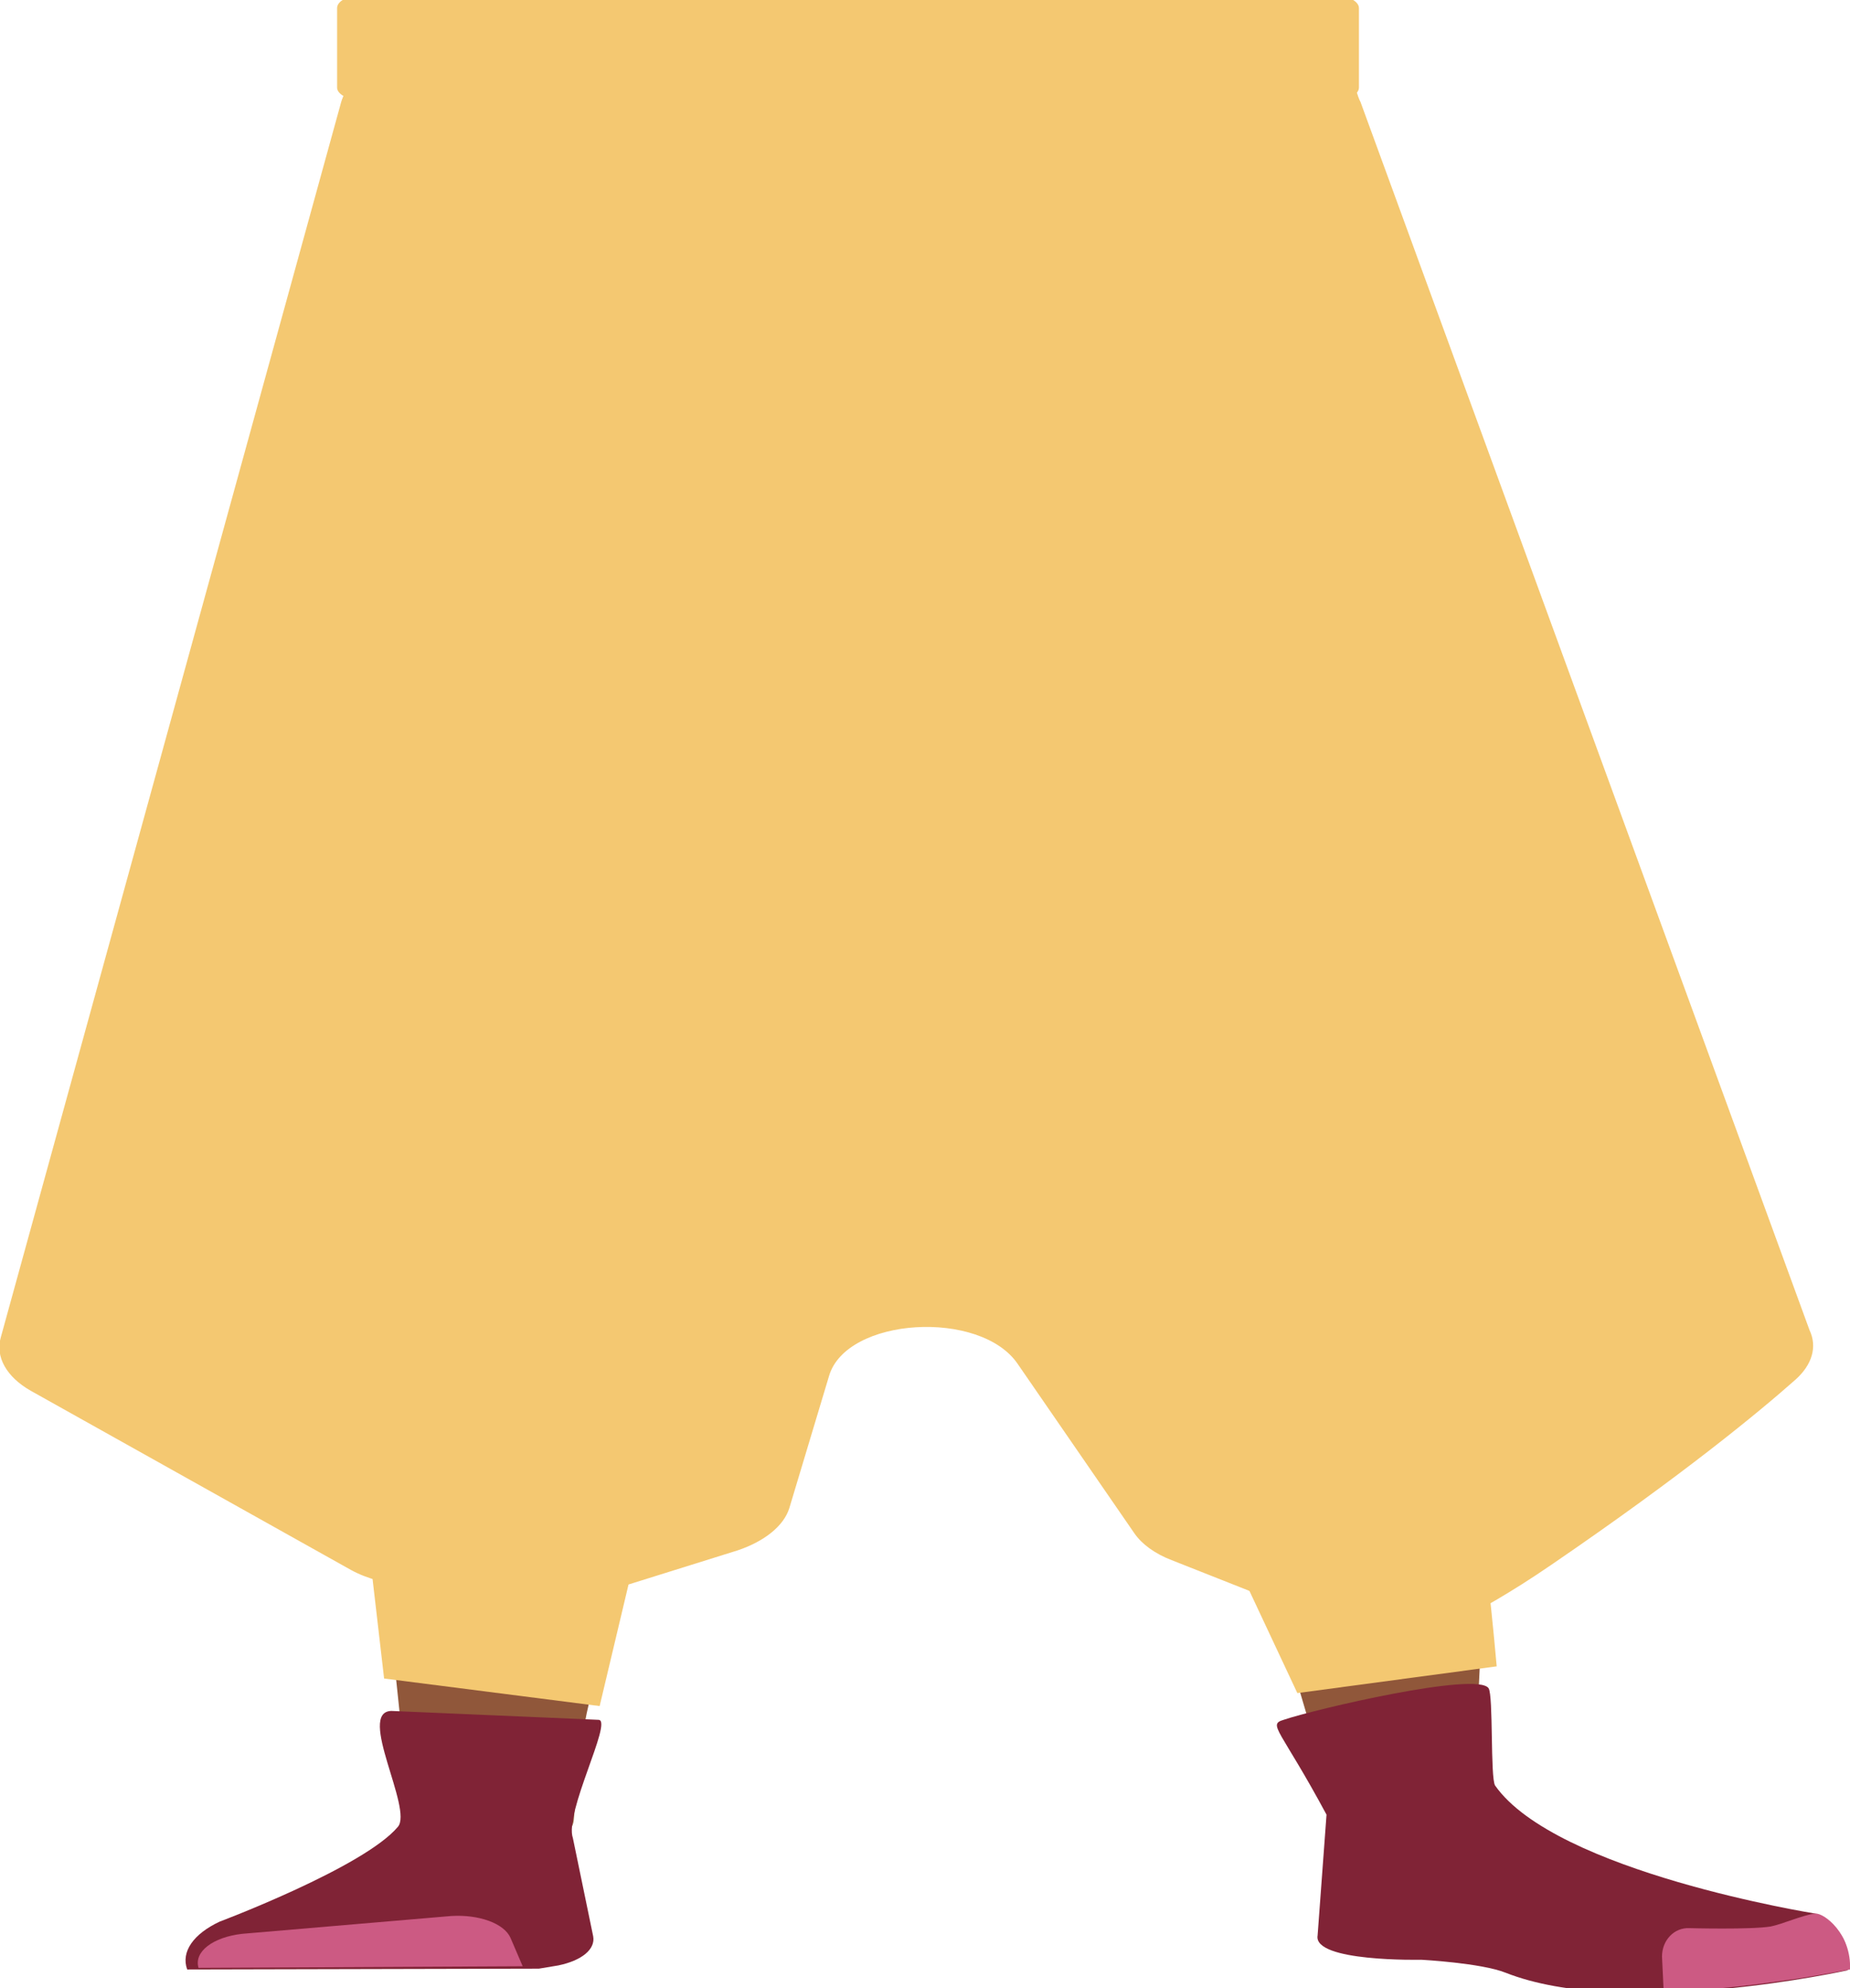 <?xml version="1.0" encoding="utf-8"?>
<!-- Generator: Adobe Illustrator 26.0.3, SVG Export Plug-In . SVG Version: 6.00 Build 0)  -->
<svg version="1.1" id="Calque_1" xmlns="http://www.w3.org/2000/svg" xmlns:xlink="http://www.w3.org/1999/xlink" x="0px" y="0px"
	 viewBox="0 0 228.3 245.3" style="enable-background:new 0 0 228.3 245.3;" xml:space="preserve">
<style type="text/css">
	.st0{fill:#90573A;}
	.st1{fill:#87B6C7;}
	.st2{fill:#802336;}
	.st3{fill:#CC5A83;}
	.st4{fill:#F4C871;}
</style>
<g>
	<path class="st0" d="M47.3,195.8c1,2.8,3.3,29.1,3.3,29.1c0.7,2.6,5.3,4.4,10.6,4.3l0,0c5.2-0.1,9.3-2.1,9.6-4.6
		c0,0,0.9-9.9,1.6-13.2c2.6-11.9,11.1-35.7,11.7-47.7c0.4-7.2-2.7-29.3-2.7-29.3c-1.2-7.3-11.8-8.7-21-8.8l0,0
		c-10.8,0.1-17.1,2.8-18.7,7.2"/>
	<path class="st0" d="M134.6,121c-0.6-7.8,9.2-7.6,18-6.2l0,0c10.3,1.9,17,6,19.6,11.1c0,0,7.4,21,9.6,30.1
		c3.5,14.6-0.2,67.8-0.2,67.8c-0.1,2.7-0.1,6.3-5.2,5.3l0,0c-5-1-11-3.7-11.9-6.5"/>
	<path class="st1" d="M173.8,223.6c3.3-1.1,2.8-3.5,4-4.7c0.7-0.8,4-1.7,4.6-0.7c7,11.3,34.7,17.3,34.7,17.3
		c2.6,1.4,4.1,4.3,3.8,7.3l0,0c0,0-23.2,5.7-36.2-0.7c-2.6-1.3-9-1.9-9-1.9s-11.5,0-11.2-3.4l0.2-15.4
		C165.3,217.7,168.2,225.5,173.8,223.6z"/>
	<path class="st2" d="M158.4,212.2c3.8-1.3,23.9-6,25.3-3.9c0.6,0.9,0.2,11,0.8,12C192,231,224,236.1,224,236.1c3.5,1.7,4.4,4.2,4,7
		l0,0c0,0-27.5,6.1-42.2,0.3c-3-1.2-10.4-1.6-10.4-1.6s-13.4,0.3-12.8-3l1.1-14.9C158,213.3,156.4,212.8,158.4,212.2z"/>
	<path class="st3" d="M228.3,243c0.2-4.4-3.2-7-4.3-6.9c-1.6,0.2-4,1.3-5.5,1.6c-2.5,0.4-10,0.2-10,0.2c-1.9-0.1-3.4,1.5-3.4,3.5
		l0.2,4.2c0,0,4.6,0.3,15.3-1.3C222.5,244.1,228.3,243,228.3,243z"/>
	<path class="st4" d="M3.8,171.6l39.5,22.1c2,1.1,4.6,1.8,7.4,2l19.3,0.9c2.3,0.1,4.5-0.2,6.6-0.8l14.4-4.5c3.3-1.1,5.7-3,6.4-5.2
		l4.9-16.3c2.1-7.3,18.7-8.3,23.3-1.5l14.4,20.9c0.9,1.3,2.5,2.5,4.6,3.3l20.5,8.1c4.3,1.7,10.1,1.6,14.2-0.3c3-1.5,7-3.7,12.1-7.2
		c16.4-11.2,25.8-19,30.2-22.9c2-1.8,2.7-4,1.7-6.1L167.9,12.6c-0.1-0.2-0.2-0.4-0.3-0.7l0,0c-1-3.6-6.2-6.1-12.2-6.1L53.9,6.5
		c-5.8,0.1-10.8,2.6-11.8,6.1L0.1,165C-0.6,167.4,0.8,169.9,3.8,171.6z"/>
	<polygon class="st4" points="45.8,193.3 78.3,192.4 74,210.5 47.4,207.1 	"/>
	<path class="st4" d="M151.8,191.2l29.7-7.5c1.2-1.1,3.2,21.9,3.2,21.9l-24.6,3.3L151.8,191.2z"/>
	<g id="Calque_10">
		<path class="st4" d="M44.8-0.6h119.7c1.7,0,3.2,0.7,3.2,1.6v9.8c0,0.9-1.4,1.6-3.2,1.6H44.8c-1.7,0-3.2-0.7-3.2-1.6V1
			C41.6,0.1,43-0.6,44.8-0.6z"/>
	</g>
	<path class="st2" d="M73.9,212.2l-25.6-1.1c-4.3,0.1,2.7,12.1,0.8,14.3l0,0c-4.2,5-22,11.7-22,11.7c-3.2,1.5-4.8,3.7-4,5.9l0,0
		l43.4-0.1l2.4-0.4c2.9-0.6,4.6-2,4.3-3.6l-2.5-12.1C69.6,223.7,75.6,212.4,73.9,212.2z"/>
	<path class="st3" d="M24.5,242.8L24.5,242.8c-0.6-2,1.8-3.8,5.4-4.2l25.8-2.2c3.4-0.2,6.5,0.9,7.3,2.7l1.5,3.5L24.5,242.8z"/>
</g>
</svg>
